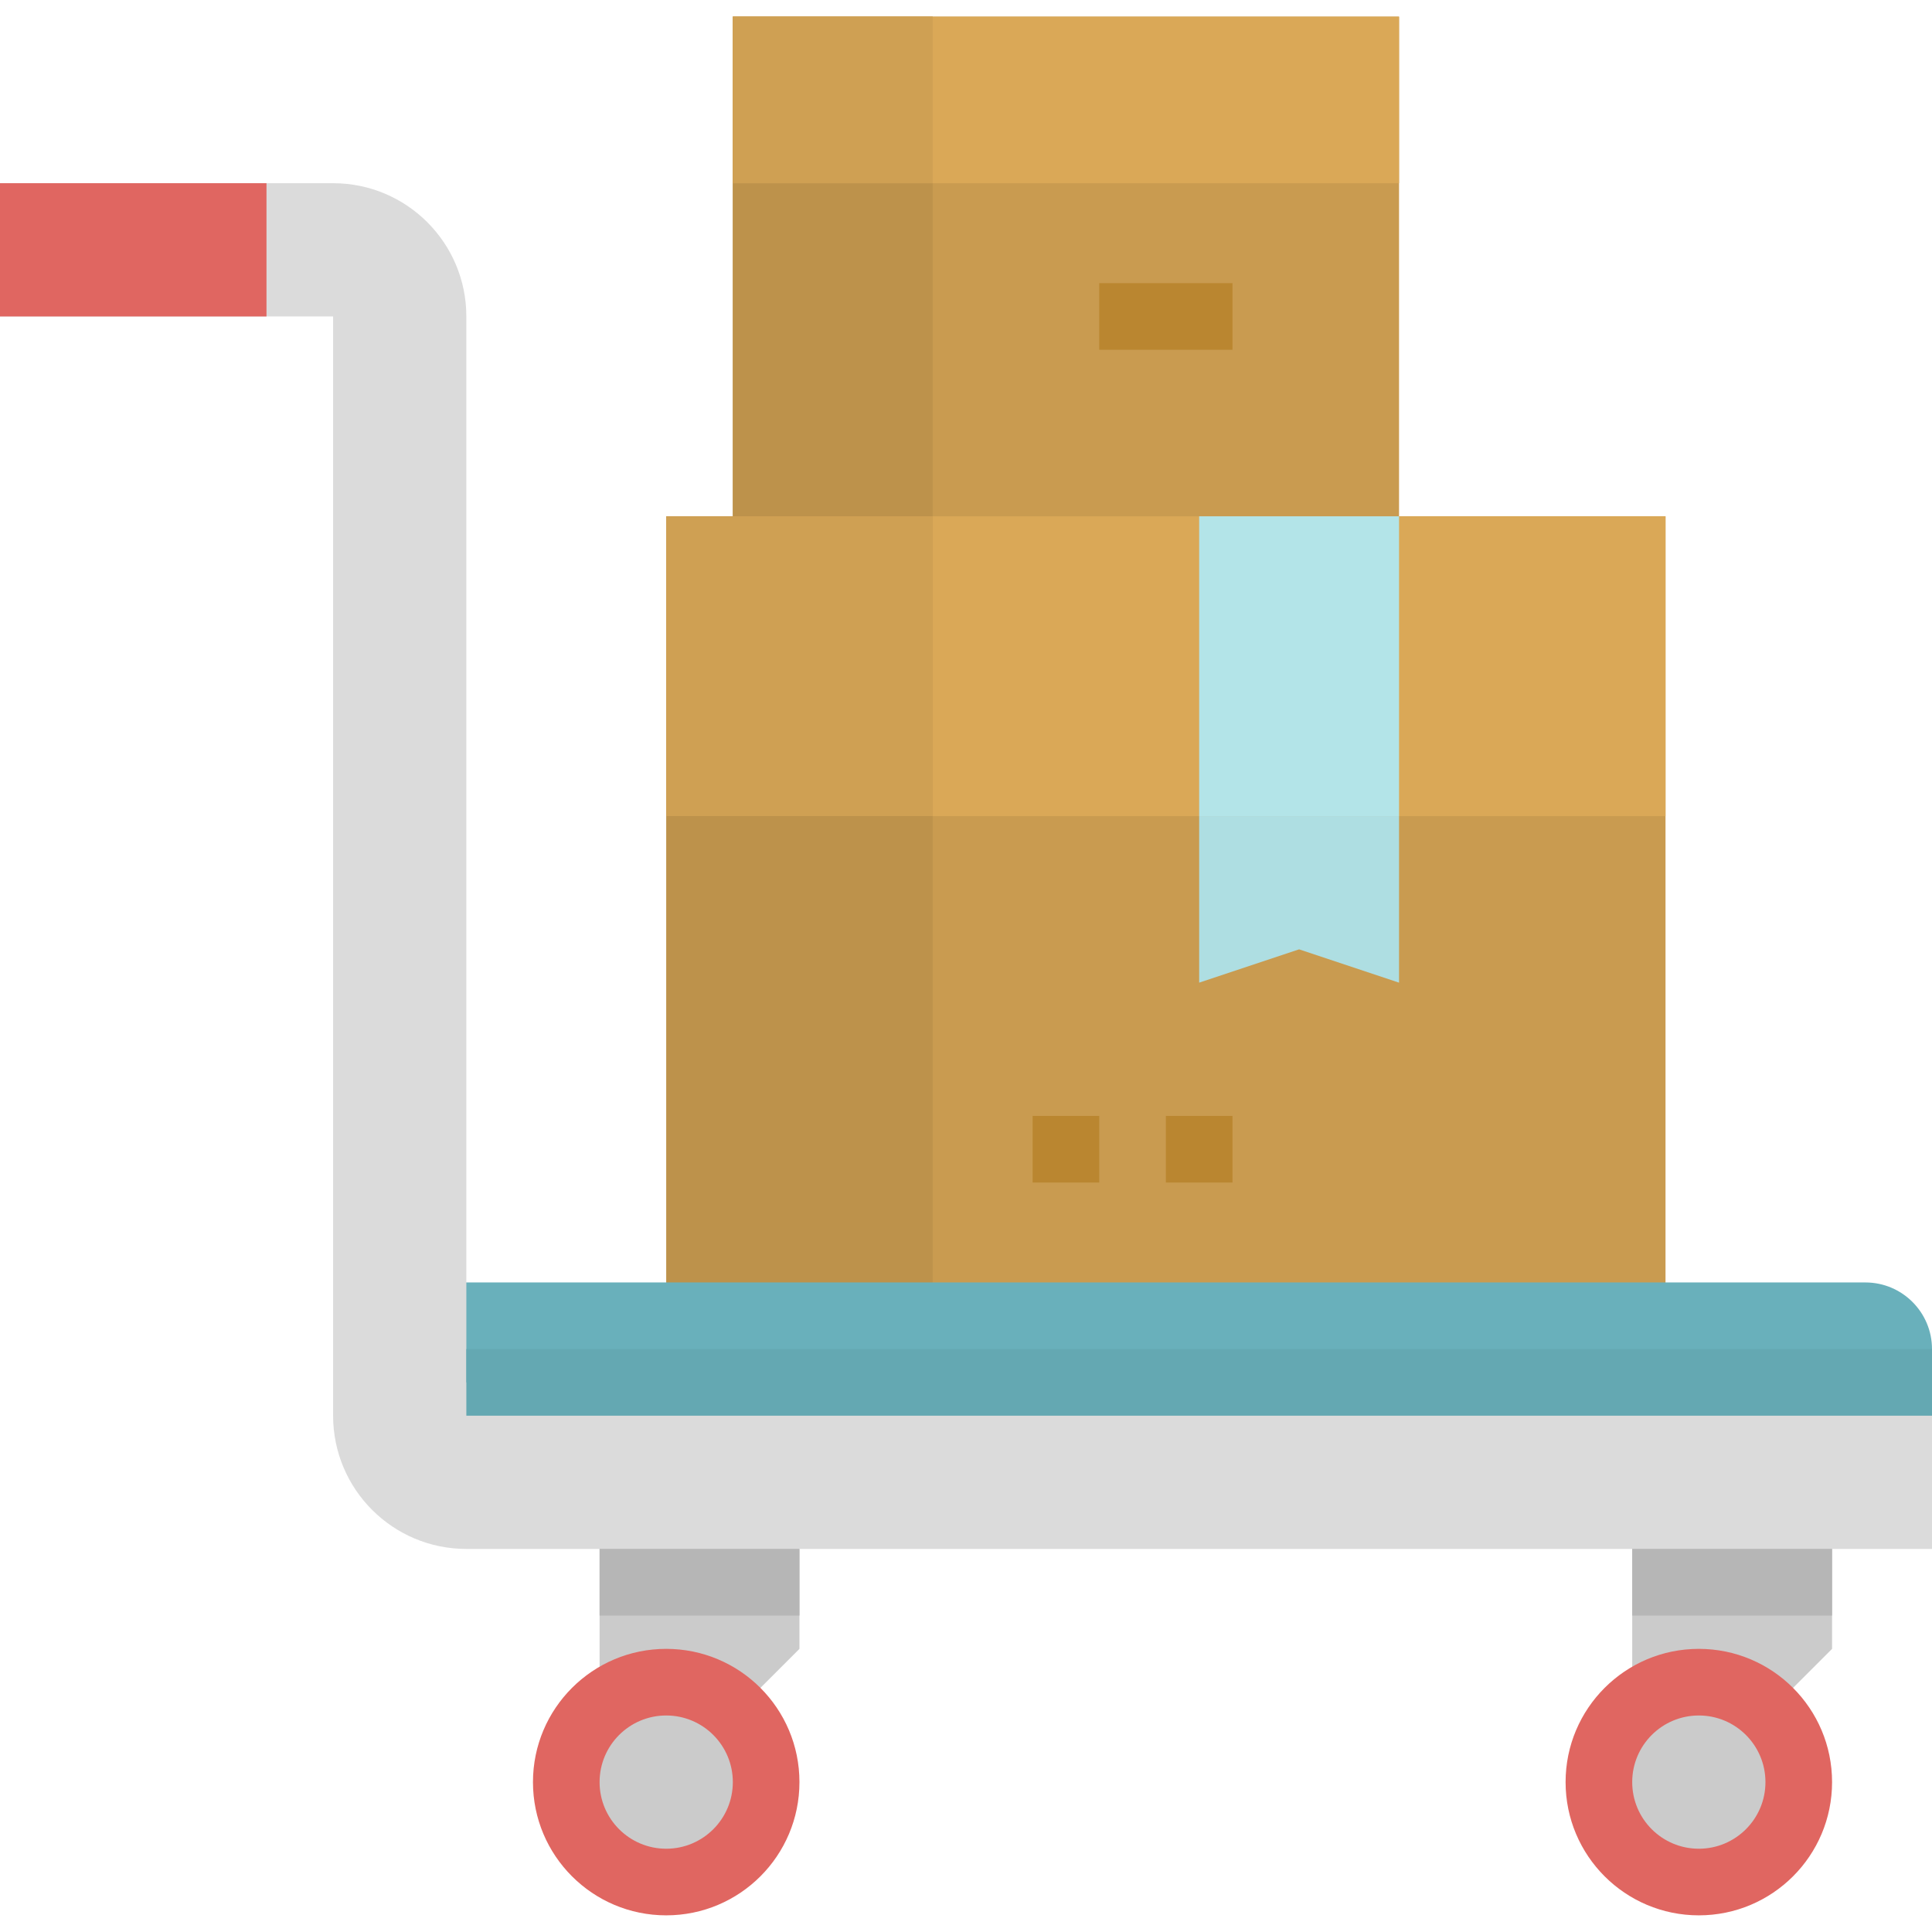 <svg height="464pt" viewBox="0 -4 464 464" width="464pt" xmlns="http://www.w3.org/2000/svg"><path d="m400 312h-184v-192h184zm0 0" fill="#c99b50"/><path d="m224 312h-64v-192h64zm0 0" fill="#bd924b"/><path d="m176 0h160v128h-160zm0 0" fill="#c99b50"/><path d="m176 0h48v120h-48zm0 0" fill="#bd924b"/><path d="m176 0h160v40h-160zm0 0" fill="#daa857"/><path d="m176 0h48v40h-48zm0 0" fill="#cfa053"/><path d="m264 64h32v16h-32zm0 0" fill="#ba8630"/><path d="m336 232-24-8-24 8v-112h48zm0 0" fill="#aedee2"/><path d="m248 264h16v16h-16zm0 0" fill="#ba8630"/><path d="m280 264h16v16h-16zm0 0" fill="#ba8630"/><path d="m400 192h-176v-72h176zm0 0" fill="#daa857"/><path d="m288 120h48v72h-48zm0 0" fill="#b3e4e8"/><path d="m160 120h64v72h-64zm0 0" fill="#cfa053"/><path d="m464 344h-360v-40h344c8.836 0 16 7.164 16 16zm0 0" fill="#69b0bb"/><g fill="#cbcbcb"><path d="m184 424c0 13.254-10.746 24-24 24s-24-10.746-24-24 10.746-24 24-24 24 10.746 24 24zm0 0"/><path d="m432 424c0 13.254-10.746 24-24 24s-24-10.746-24-24 10.746-24 24-24 24 10.746 24 24zm0 0"/><path d="m168 416h-24v-56h48v32zm0 0"/></g><path d="m160 456c-17.672 0-32-14.328-32-32s14.328-32 32-32 32 14.328 32 32-14.328 32-32 32zm0-48c-8.836 0-16 7.164-16 16s7.164 16 16 16 16-7.164 16-16-7.164-16-16-16zm0 0" fill="#e06661"/><path d="m416 416h-24v-56h48v32zm0 0" fill="#cbcbcb"/><path d="m408 456c-17.672 0-32-14.328-32-32s14.328-32 32-32 32 14.328 32 32-14.328 32-32 32zm0-48c-8.836 0-16 7.164-16 16s7.164 16 16 16 16-7.164 16-16-7.164-16-16-16zm0 0" fill="#e06661"/><path d="m112 328v-256c0-17.672-14.328-32-32-32h-80v32h80v264c0 17.672 14.328 32 32 32h352v-40zm0 0" fill="#dbdbdb"/><path d="m0 40h64v32h-64zm0 0" fill="#e06661"/><path d="m112 320h352v16h-352zm0 0" fill="#64a8b2"/><path d="m144 368h48v16h-48zm0 0" fill="#b6b6b6"/><path d="m392 368h48v16h-48zm0 0" fill="#b6b6b6"/></svg>